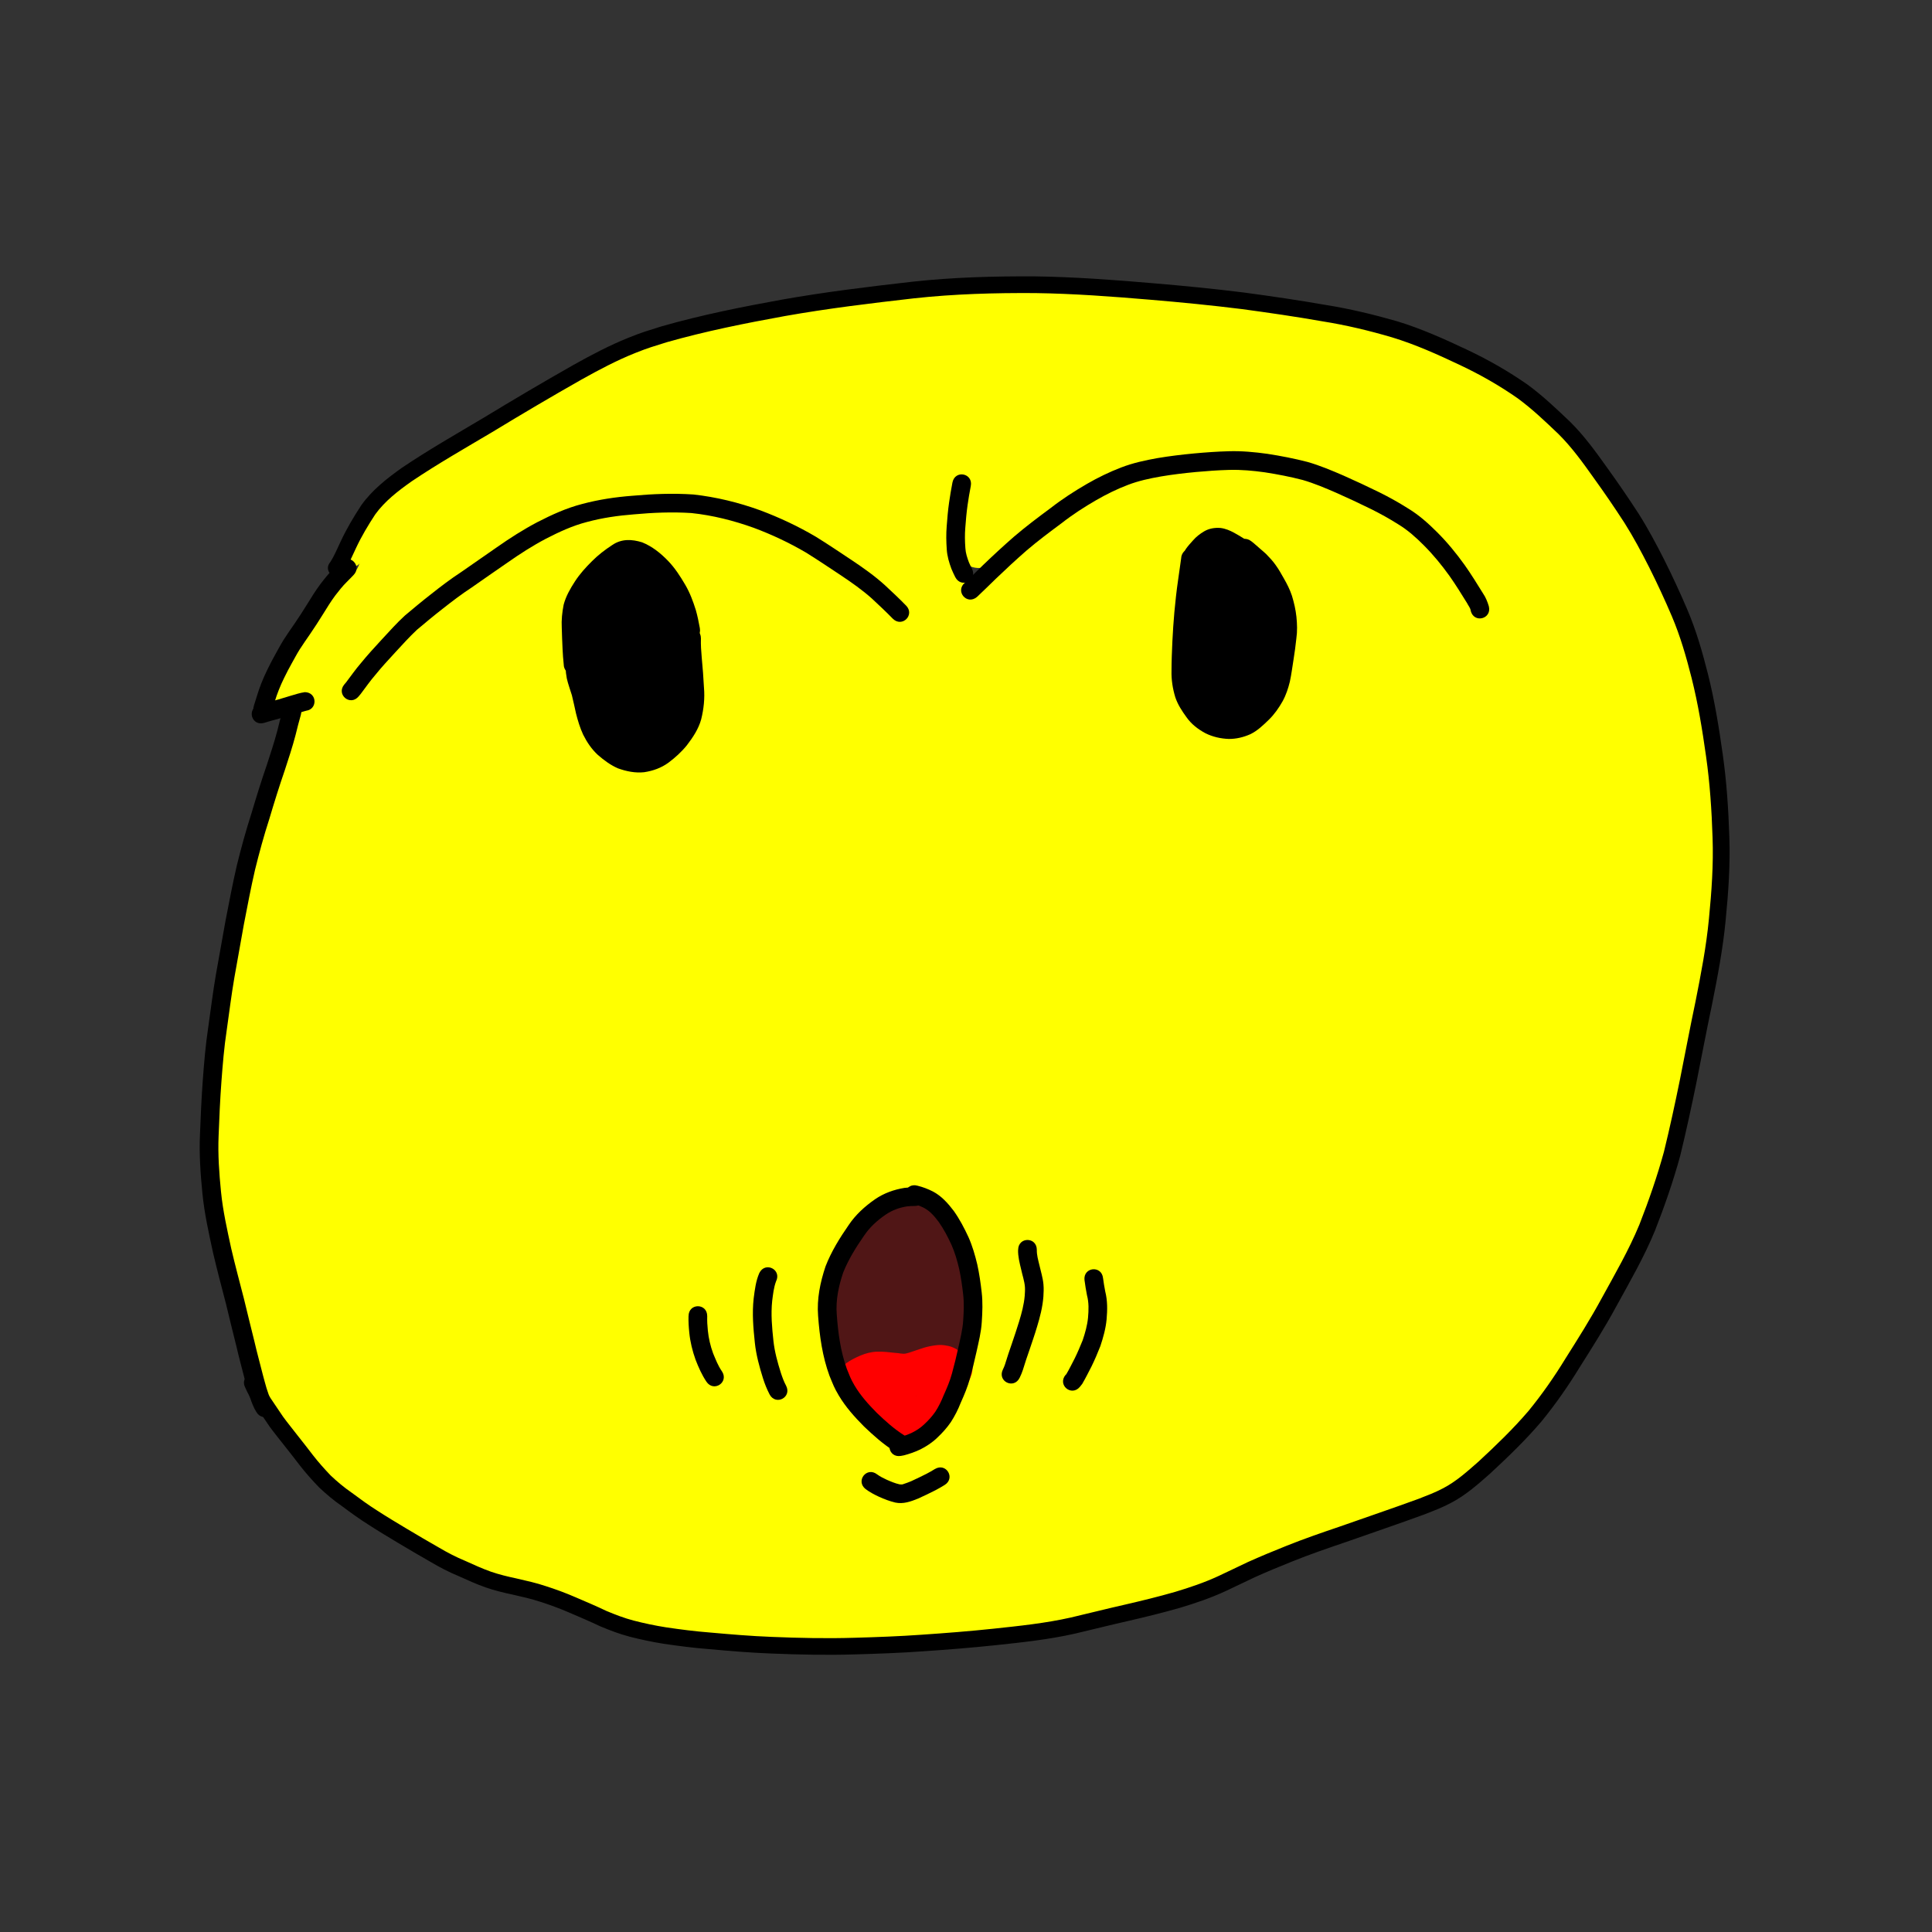 <?xml version="1.0" encoding="UTF-8" standalone="no"?>
<svg
   viewBox="0 0 36 36"
   version="1.1"
   id="svg8"
   sodipodi:docname="open_mouth_face.svg"
   inkscape:version="1.1.1 (3bf5ae0d25, 2021-09-20)"
   xmlns:inkscape="http://www.inkscape.org/namespaces/inkscape"
   xmlns:sodipodi="http://sodipodi.sourceforge.net/DTD/sodipodi-0.dtd"
   xmlns="http://www.w3.org/2000/svg"
   xmlns:svg="http://www.w3.org/2000/svg">
  <rect x="0" y="0" width="36" height="36" fill="#333333" stroke="none"/>
  <defs
     id="defs12" />
  <sodipodi:namedview
     id="namedview10"
     pagecolor="#ffffff"
     bordercolor="#666666"
     borderopacity="1.0"
     inkscape:pageshadow="2"
     inkscape:pageopacity="0.0"
     inkscape:pagecheckerboard="0"
     showgrid="false"
     inkscape:snap-bbox="true"
     inkscape:bbox-nodes="true"
     inkscape:snap-page="true"
     inkscape:snap-bbox-midpoints="true"
     inkscape:snap-object-midpoints="true"
     inkscape:snap-center="true"
     inkscape:snap-midpoints="true"
     inkscape:snap-nodes="false"
     inkscape:snap-others="false"
     inkscape:snap-bbox-edge-midpoints="false"
     inkscape:zoom="11.277778"
     inkscape:cx="20.970443"
     inkscape:cy="20.172413"
     inkscape:window-width="1920"
     inkscape:window-height="1001"
     inkscape:window-x="-9"
     inkscape:window-y="-9"
     inkscape:window-maximized="1"
     inkscape:current-layer="svg8" />
  <g
     id="g1724"
     transform="matrix(0.562,0,0,0.562,-33.364,2.781)">
    <path
       style="fill:#501616;fill-rule:evenodd;stroke:none;stroke-width:0.327;stroke-linecap:square;paint-order:stroke fill markers"
       d="m 339.431,131.378 c -1.643,0.057 -3.338,0.366 -4.688,1.366 -2.259,1.475 -3.674,3.862 -4.947,6.171 -1.323,2.595 -1.855,5.591 -1.442,8.479 0.349,3.601 1.287,7.344 3.762,10.101 1.462,1.629 3.044,3.191 4.878,4.4 1.042,0.6 2.186,-0.171 3.045,-0.752 1.526,-1.078 2.703,-2.603 3.382,-4.342 1.395,-2.987 2.068,-6.247 2.574,-9.486 0.378,-3.117 -0.069,-6.31 -1.051,-9.279 -0.816,-2.202 -1.914,-4.451 -3.811,-5.919 -0.515,-0.339 -1.079,-0.682 -1.702,-0.74 z"
       id="path11788"
       transform="scale(0.265)" />
    <path
       style="fill:#ffff00;fill-rule:evenodd;stroke:none;stroke-width:1;stroke-linecap:square;paint-order:stroke fill markers"
       id="path7881"
       d="m 70.952,13.064 c 7.94e-4,-0.013 0.002,-0.025 0.002,-0.038 -2.54e-4,0.001 -7.94e-4,0.004 -7.94e-4,0.003 4.2e-5,-0.003 0.003,-0.006 7.94e-4,-0.008 -0.002,-0.001 -0.003,0.004 -0.004,0.006 -0.004,0.009 -0.008,0.019 -0.012,0.028 -0.005,0.013 -0.011,0.025 -0.017,0.038 -0.037,0.084 -0.076,0.167 -0.115,0.25 -0.006,0.013 -0.012,0.025 -0.018,0.038 -0.184,0.397 0.377,0.658 0.561,0.261 v 0 c 0.005,-0.012 0.011,-0.024 0.017,-0.036 0.042,-0.089 0.083,-0.177 0.122,-0.267 0.038,-0.088 0.079,-0.178 0.081,-0.276 0,-0.438 -0.619,-0.438 -0.619,0 z" />
    <path
       style="fill:#ffff00;fill-rule:evenodd;stroke:none;stroke-width:1.847;stroke-linecap:square;paint-order:stroke fill markers"
       d="m 349.199,17.321 c -14.94,0.178 -29.905,2.481 -44.188,6.866 -8.788,3.298 -16.452,8.944 -24.567,13.564 -4.539,2.946 -11.217,5.867 -11.495,12.127 1.058,3.087 -2.633,4.664 -4.12,6.774 -2.518,3.136 -6.358,6.347 -6.246,10.693 0.391,2.146 3.895,1.156 4.56,1.517 -3.015,2.145 -3.105,6.509 -4.448,9.691 -4.882,15.876 -7.875,32.471 -7.803,49.109 1.15,9.671 3.496,19.22 6.285,28.542 3.941,7.117 9.918,13.144 17.071,17.062 5.591,3.745 11.832,6.253 18.33,7.905 6.149,2.148 12.194,5.23 18.889,5.417 15.743,1.809 31.77,0.984 47.359,-1.727 10.57,-1.87 20.486,-6.003 30.354,-10.06 6.078,-2.641 12.906,-3.804 18.444,-7.539 10.822,-8.62 18.11,-20.855 23.501,-33.409 3.958,-10.957 5.782,-22.563 7.917,-33.98 1.985,-14.392 0.506,-29.447 -4.855,-42.985 -5.68,-12.607 -13.841,-25.489 -27.139,-31.004 -12.999,-6.185 -27.685,-7.021 -41.809,-8.168 -5.34,-0.313 -10.691,-0.45 -16.04,-0.395 z m 28.853,21.723 c 8.455,-0.247 16.829,3.167 23.673,7.891 3.311,2.864 6.182,6.363 8.051,10.333 -3.095,-4.595 -6.285,-9.47 -11.434,-12.015 -6.458,-3.761 -13.772,-6.472 -21.36,-5.83 -9.194,-0.244 -17.881,3.894 -24.509,10.069 -2.173,1.795 -4.067,3.964 -6.455,5.478 -0.175,-1.355 -1.638,-2.12 -1.546,-3.551 1.533,2.037 4.875,0.479 6.485,-1.026 6.513,-6.044 14.551,-11.169 23.73,-11.253 1.149,-0.072 2.228,-0.092 3.366,-0.097 z m -33.29,3.468 c 0.034,2.809 -0.222,5.611 -0.332,8.416 -0.065,-2.837 -0.276,-5.79 0.317,-8.692 z m -36.382,1.72 c 10.608,-0.058 20.359,6.023 28.107,12.892 1.427,1.764 -2.245,-1.482 -2.789,-2.012 -7.894,-6.288 -17.865,-11.344 -28.212,-10.518 -1.241,-0.073 -1.82,1.509 -2.858,0.449 -7.774,0.301 -14.369,5.395 -20.523,9.676 -5.132,3.68 -9.617,8.215 -13.625,13.021 0.63,-1.613 2.81,-3.79 4.291,-5.309 6.815,-6.527 14.48,-12.915 23.399,-16.487 3.948,-1.279 8.203,-1.625 12.21,-1.713 z m 68.605,4.184 c 5.179,1.547 9.416,6.573 8.806,12.22 -0.262,4.396 -1.18,10.573 -6.146,11.922 -4.449,1.215 -8.094,-3.691 -7.338,-7.759 0.336,-4.762 -0.118,-9.759 1.715,-14.218 0.806,-0.868 1.763,-1.935 2.962,-2.165 z m -73.533,0.792 c 2.181,1.948 4.859,3.553 6.142,6.383 1.942,4.626 2.054,9.994 1.8,14.831 -0.929,4.19 -6.237,8.792 -10.293,5.415 -4.165,-2.518 -3.907,-7.992 -5.008,-12.118 -1.056,-4.118 -0.098,-8.731 3.335,-11.457 1.124,-1.315 2.89,-1.845 4.025,-3.055 z m 35.628,81.79 c 4.292,1.188 6.242,6.21 7,10.215 0.892,6.669 -0.677,14.034 -4.807,19.293 -1.397,1.401 -4.152,3.317 -5.593,0.936 -3.525,-3.317 -7.022,-7.112 -7.344,-12.232 -1.586,-7.352 2.503,-16.768 10.412,-18.214 l 0.161,-0.003 z m 14.006,7.19 c 2.15,4.963 0.121,10.502 -1.967,15.098 1.177,-4.57 3.709,-9.182 2.017,-13.989 0.021,-0.102 -0.187,-1.205 -0.05,-1.109 z m -32.675,3.53 c -0.637,4.513 0.041,9.592 1.342,13.519 -2.169,-3.882 -2.512,-9.381 -1.342,-13.519 z m 41.144,0.039 c 1.342,4.194 -0.309,9.296 -2.653,12.516 1.564,-3.15 2.99,-6.456 2.563,-10.082 0.016,-0.802 -0.002,-1.663 0.09,-2.434 z m -49.657,4.821 c 0.113,2.314 1.61,5.591 1.817,7.045 -1.525,-1.896 -1.978,-4.874 -1.817,-7.045 z"
       id="path6967"
       transform="scale(0.265)" />
    <path
       style="fill:#ffff00;fill-rule:evenodd;stroke:none;stroke-width:1;stroke-linecap:square;paint-order:stroke fill markers"
       id="path7546"
       d="m 69.059,17.698 c -0.056,-0.001 -0.112,0.005 -0.168,0.012 -0.084,0.01 -0.168,0.021 -0.252,0.033 -0.065,0.009 -0.129,0.019 -0.194,0.028 -0.048,0.006 -0.096,0.016 -0.143,0.026 -0.428,0.09 -0.3,0.696 0.128,0.606 v 0 c 0.033,-0.007 0.067,-0.013 0.101,-0.018 0.065,-0.009 0.13,-0.019 0.195,-0.028 0.08,-0.011 0.159,-0.022 0.239,-0.031 0.031,-0.004 0.063,-0.009 0.094,-0.008 0.438,0 0.438,-0.619 0,-0.619 z" />
    <path
       style="fill:#ffff00;fill-rule:evenodd;stroke:none;stroke-width:1;stroke-linecap:square;paint-order:stroke fill markers"
       id="path7548"
       d="m 68.46,17.273 c 5.29e-4,-0.001 0.003,-0.004 0.002,-0.003 -0.021,0.03 -0.043,0.06 -0.065,0.09 -0.043,0.059 -0.086,0.117 -0.129,0.176 -0.037,0.052 -0.073,0.105 -0.11,0.157 -0.028,0.04 -0.055,0.08 -0.083,0.12 -0.019,0.029 -0.039,0.057 -0.059,0.086 -0.002,0.003 -0.004,0.006 -0.006,0.009 -0.249,0.36 0.259,0.712 0.509,0.353 v 0 c 0.003,-0.005 0.006,-0.009 0.009,-0.014 0.019,-0.028 0.038,-0.055 0.057,-0.083 0.026,-0.038 0.052,-0.076 0.078,-0.114 0.035,-0.05 0.071,-0.101 0.106,-0.151 0.042,-0.058 0.085,-0.115 0.127,-0.174 0.03,-0.041 0.06,-0.081 0.088,-0.124 0.232,-0.371 -0.293,-0.699 -0.525,-0.328 z" />
    <path
       style="fill:#000000;fill-rule:evenodd;stroke-width:0.473;stroke-linecap:square;paint-order:stroke fill markers"
       id="path970-5"
       d="m 70.737,14.048 c 0.184,-0.248 0.297,-0.541 0.43,-0.818 0.182,-0.391 0.404,-0.762 0.64,-1.122 0.323,-0.446 0.76,-0.78 1.205,-1.095 0.867,-0.584 1.777,-1.102 2.676,-1.636 0.979,-0.595 1.966,-1.178 2.963,-1.743 0.578,-0.323 1.165,-0.634 1.781,-0.88 0.436,-0.174 0.585,-0.212 1.038,-0.355 1.29,-0.367 2.606,-0.63 3.924,-0.869 1.417,-0.251 2.846,-0.424 4.276,-0.587 1.335,-0.146 2.679,-0.183 4.021,-0.174 1.28,0.018 2.558,0.114 3.833,0.222 1.009,0.085 2.016,0.184 3.021,0.309 0.894,0.121 1.787,0.25 2.676,0.407 0.78,0.124 1.547,0.308 2.304,0.531 0.775,0.236 1.513,0.569 2.244,0.915 0.668,0.315 1.31,0.68 1.915,1.103 0.486,0.356 0.922,0.773 1.357,1.188 0.442,0.439 0.807,0.947 1.167,1.454 0.354,0.49 0.695,0.989 1.023,1.496 0.299,0.473 0.561,0.967 0.814,1.465 0.269,0.536 0.521,1.081 0.756,1.632 0.279,0.658 0.476,1.345 0.651,2.036 0.216,0.858 0.358,1.732 0.481,2.608 0.127,0.891 0.186,1.789 0.215,2.688 0.032,0.898 -0.032,1.795 -0.12,2.688 -0.088,0.924 -0.264,1.836 -0.445,2.745 -0.182,0.862 -0.344,1.728 -0.517,2.592 -0.163,0.8 -0.336,1.599 -0.53,2.392 -0.225,0.82 -0.504,1.623 -0.814,2.414 -0.35,0.847 -0.811,1.641 -1.25,2.442 -0.369,0.682 -0.783,1.337 -1.197,1.992 -0.371,0.608 -0.777,1.19 -1.227,1.741 -0.511,0.599 -1.08,1.145 -1.657,1.68 -0.369,0.324 -0.736,0.657 -1.174,0.886 -0.305,0.159 -0.497,0.225 -0.82,0.353 -0.872,0.319 -1.753,0.616 -2.629,0.925 -0.589,0.2 -1.176,0.402 -1.753,0.634 -0.427,0.17 -0.851,0.346 -1.27,0.534 -0.327,0.153 -0.65,0.313 -0.978,0.465 -0.466,0.216 -0.952,0.38 -1.443,0.527 -0.552,0.159 -1.111,0.295 -1.67,0.424 -0.593,0.134 -1.183,0.284 -1.776,0.423 -0.846,0.191 -1.709,0.28 -2.569,0.372 -0.792,0.084 -1.586,0.146 -2.381,0.2 -0.741,0.053 -1.483,0.08 -2.226,0.101 -0.915,0.028 -1.832,0.009 -2.747,-0.029 -0.685,-0.026 -1.367,-0.084 -2.05,-0.145 -0.487,-0.038 -0.972,-0.1 -1.456,-0.172 -0.363,-0.057 -0.722,-0.133 -1.078,-0.225 -0.308,-0.081 -0.604,-0.195 -0.897,-0.318 -0.337,-0.161 -0.682,-0.307 -1.025,-0.454 -0.323,-0.141 -0.654,-0.263 -0.99,-0.37 -0.316,-0.107 -0.643,-0.178 -0.967,-0.253 -0.286,-0.061 -0.57,-0.129 -0.847,-0.224 -0.291,-0.103 -0.572,-0.232 -0.853,-0.359 -0.302,-0.124 -0.589,-0.274 -0.87,-0.44 -0.362,-0.205 -0.72,-0.417 -1.077,-0.63 -0.325,-0.194 -0.649,-0.389 -0.966,-0.594 -0.292,-0.184 -0.571,-0.388 -0.848,-0.594 -0.251,-0.173 -0.483,-0.367 -0.704,-0.576 -0.204,-0.215 -0.403,-0.436 -0.584,-0.67 -0.169,-0.223 -0.343,-0.442 -0.516,-0.662 C 69.068,42.43 68.903,42.231 68.75,42.021 68.604,41.809 68.461,41.593 68.317,41.379 68.187,41.2 68.078,41.01 67.992,40.807 67.837,40.448 67.329,40.666 67.483,41.026 v 0 c 0.102,0.234 0.224,0.455 0.374,0.662 0.148,0.22 0.295,0.441 0.446,0.66 0.157,0.214 0.325,0.42 0.489,0.629 0.172,0.219 0.346,0.437 0.514,0.659 0.199,0.257 0.416,0.499 0.642,0.733 0.237,0.224 0.486,0.433 0.754,0.618 0.287,0.214 0.576,0.424 0.879,0.615 0.323,0.209 0.653,0.407 0.983,0.605 0.358,0.213 0.717,0.426 1.079,0.631 0.298,0.176 0.603,0.336 0.924,0.468 0.297,0.134 0.593,0.269 0.9,0.377 0.295,0.101 0.597,0.176 0.902,0.24 0.31,0.072 0.622,0.139 0.924,0.241 0.319,0.102 0.634,0.218 0.942,0.352 0.345,0.147 0.69,0.294 1.028,0.455 0.317,0.133 0.639,0.256 0.973,0.344 0.374,0.096 0.752,0.177 1.134,0.237 0.494,0.073 0.989,0.137 1.488,0.176 0.691,0.062 1.383,0.121 2.076,0.147 0.928,0.038 1.857,0.058 2.785,0.029 0.75,-0.021 1.499,-0.048 2.247,-0.102 0.802,-0.054 1.604,-0.117 2.403,-0.202 0.883,-0.094 1.769,-0.188 2.637,-0.384 0.592,-0.139 1.181,-0.288 1.774,-0.422 0.571,-0.132 1.141,-0.271 1.705,-0.433 0.516,-0.155 1.027,-0.328 1.517,-0.555 0.325,-0.151 0.647,-0.31 0.972,-0.462 0.412,-0.186 0.83,-0.358 1.25,-0.526 0.569,-0.23 1.149,-0.428 1.73,-0.626 0.883,-0.312 1.771,-0.61 2.65,-0.933 0.353,-0.141 0.563,-0.213 0.896,-0.391 0.472,-0.251 0.872,-0.605 1.269,-0.956 0.596,-0.552 1.183,-1.116 1.71,-1.736 0.463,-0.569 0.883,-1.169 1.265,-1.795 0.42,-0.664 0.841,-1.329 1.215,-2.021 0.451,-0.822 0.923,-1.637 1.28,-2.507 0.319,-0.814 0.607,-1.641 0.837,-2.485 0.195,-0.801 0.37,-1.607 0.535,-2.415 0.173,-0.864 0.336,-1.73 0.518,-2.593 0.185,-0.927 0.364,-1.857 0.453,-2.799 0.09,-0.917 0.155,-1.838 0.122,-2.76 -0.03,-0.918 -0.09,-1.836 -0.22,-2.747 -0.126,-0.895 -0.271,-1.788 -0.492,-2.666 -0.182,-0.719 -0.387,-1.434 -0.678,-2.118 -0.241,-0.563 -0.497,-1.119 -0.772,-1.666 -0.262,-0.515 -0.533,-1.027 -0.843,-1.516 -0.333,-0.514 -0.678,-1.019 -1.037,-1.516 -0.381,-0.535 -0.767,-1.071 -1.236,-1.534 -0.456,-0.434 -0.913,-0.87 -1.422,-1.241 -0.631,-0.439 -1.299,-0.821 -1.995,-1.149 -0.756,-0.357 -1.521,-0.702 -2.323,-0.945 C 104.906,5.479 104.119,5.289 103.318,5.162 102.421,5.004 101.518,4.873 100.615,4.751 99.603,4.625 98.589,4.525 97.572,4.44 96.283,4.33 94.991,4.234 93.696,4.215 92.332,4.207 90.965,4.244 89.609,4.393 88.167,4.557 86.726,4.732 85.297,4.985 83.955,5.228 82.616,5.496 81.304,5.871 80.823,6.023 80.676,6.06 80.213,6.246 79.579,6.5 78.974,6.819 78.379,7.152 77.378,7.719 76.388,8.304 75.405,8.901 c -0.911,0.542 -1.834,1.067 -2.713,1.661 -0.501,0.356 -0.989,0.737 -1.348,1.243 -0.249,0.381 -0.483,0.773 -0.676,1.186 -0.112,0.234 -0.21,0.479 -0.351,0.697 -0.255,0.297 0.165,0.657 0.42,0.36 z" />
    <path
       style="fill:#000000;fill-rule:evenodd;stroke:none;stroke-width:1;stroke-linecap:square;paint-order:stroke fill markers"
       id="path2285"
       d="m 78.674,17.069 c -0.015,-0.175 -0.028,-0.351 -0.038,-0.526 -0.012,-0.232 -0.02,-0.463 -0.026,-0.695 -0.011,-0.209 0.008,-0.419 0.051,-0.623 0.063,-0.203 0.173,-0.384 0.288,-0.56 0.135,-0.207 0.302,-0.39 0.478,-0.563 0.173,-0.175 0.368,-0.325 0.574,-0.459 0.148,-0.107 0.299,-0.085 0.461,-0.023 0.235,0.107 0.435,0.272 0.611,0.459 0.191,0.2 0.338,0.433 0.477,0.671 0.131,0.224 0.22,0.468 0.296,0.715 0.048,0.172 0.083,0.347 0.115,0.523 0.079,0.43 0.688,0.318 0.609,-0.112 v 0 c -0.037,-0.199 -0.076,-0.399 -0.132,-0.594 -0.091,-0.292 -0.198,-0.58 -0.354,-0.845 -0.164,-0.279 -0.339,-0.552 -0.564,-0.786 -0.248,-0.257 -0.528,-0.483 -0.863,-0.618 -0.343,-0.106 -0.684,-0.122 -0.993,0.091 -0.241,0.157 -0.469,0.332 -0.672,0.537 -0.207,0.205 -0.402,0.421 -0.561,0.665 -0.157,0.242 -0.302,0.493 -0.376,0.774 -0.05,0.252 -0.077,0.508 -0.063,0.765 0.007,0.237 0.015,0.474 0.027,0.711 0.009,0.165 0.018,0.329 0.037,0.493 0,0.438 0.619,0.438 0.619,0 z" />
    <path
       style="fill:#000000;fill-rule:evenodd;stroke:none;stroke-width:1;stroke-linecap:square;paint-order:stroke fill markers"
       id="path2287"
       d="m 81.987,16.215 c -0.007,0.232 0.009,0.462 0.029,0.693 0.032,0.324 0.054,0.649 0.072,0.974 0.025,0.292 5.29e-4,0.585 -0.074,0.868 -0.071,0.236 -0.216,0.443 -0.366,0.636 -0.142,0.172 -0.307,0.322 -0.486,0.454 -0.159,0.114 -0.333,0.177 -0.526,0.202 -0.193,0.013 -0.387,-0.026 -0.566,-0.097 -0.174,-0.085 -0.33,-0.203 -0.475,-0.331 -0.143,-0.137 -0.253,-0.301 -0.338,-0.479 -0.085,-0.186 -0.142,-0.383 -0.192,-0.581 -0.045,-0.201 -0.087,-0.402 -0.137,-0.602 -0.047,-0.182 -0.125,-0.354 -0.164,-0.538 -0.015,-0.09 -0.008,-0.044 -0.02,-0.137 -0.058,-0.434 -0.672,-0.351 -0.613,0.083 v 0 c 0.017,0.124 0.007,0.061 0.029,0.188 0.043,0.19 0.112,0.37 0.168,0.556 0.05,0.2 0.092,0.402 0.137,0.603 0.061,0.24 0.132,0.478 0.237,0.703 0.125,0.25 0.28,0.481 0.487,0.672 0.202,0.175 0.418,0.337 0.665,0.444 0.279,0.101 0.573,0.161 0.871,0.129 0.294,-0.045 0.565,-0.141 0.807,-0.318 0.223,-0.167 0.43,-0.355 0.606,-0.572 0.2,-0.261 0.387,-0.54 0.476,-0.86 0.086,-0.346 0.124,-0.7 0.093,-1.056 -0.018,-0.332 -0.041,-0.663 -0.074,-0.994 -0.019,-0.212 -0.034,-0.425 -0.027,-0.638 0,-0.438 -0.619,-0.438 -0.619,0 z" />
    <path
       style="fill:#000000;fill-rule:evenodd;stroke:none;stroke-width:1;stroke-linecap:square;paint-order:stroke fill markers"
       id="path2289"
       d="m 98.534,13.526 c -0.037,0.253 -0.07,0.506 -0.107,0.758 -0.052,0.353 -0.09,0.707 -0.123,1.061 -0.029,0.322 -0.05,0.645 -0.066,0.968 -0.014,0.325 -0.029,0.651 -0.029,0.976 -0.008,0.299 0.038,0.591 0.124,0.876 0.081,0.245 0.223,0.461 0.374,0.668 0.162,0.231 0.38,0.396 0.625,0.529 0.245,0.122 0.506,0.18 0.777,0.19 0.246,8.2e-4 0.482,-0.055 0.706,-0.154 0.241,-0.114 0.434,-0.302 0.623,-0.485 0.183,-0.179 0.329,-0.388 0.454,-0.61 0.113,-0.205 0.186,-0.426 0.241,-0.652 0.052,-0.242 0.082,-0.488 0.122,-0.733 0.038,-0.231 0.068,-0.463 0.093,-0.695 0.035,-0.242 0.027,-0.484 0.002,-0.726 -0.025,-0.234 -0.079,-0.464 -0.147,-0.689 -0.067,-0.204 -0.164,-0.396 -0.271,-0.581 -0.085,-0.151 -0.169,-0.302 -0.271,-0.442 -0.091,-0.13 -0.199,-0.245 -0.309,-0.358 -0.115,-0.109 -0.24,-0.207 -0.357,-0.314 -0.091,-0.079 -0.044,-0.04 -0.142,-0.117 -0.345,-0.269 -0.726,0.218 -0.381,0.488 v 0 c 0.071,0.054 0.035,0.026 0.106,0.087 0.108,0.099 0.222,0.191 0.331,0.289 0.091,0.093 0.18,0.187 0.254,0.294 0.091,0.12 0.156,0.257 0.233,0.385 0.084,0.142 0.159,0.291 0.213,0.447 0.057,0.189 0.102,0.381 0.124,0.577 0.022,0.198 0.028,0.395 -0.002,0.593 -0.024,0.222 -0.052,0.443 -0.089,0.663 -0.037,0.229 -0.066,0.459 -0.112,0.686 -0.041,0.172 -0.095,0.34 -0.18,0.495 -0.095,0.171 -0.206,0.332 -0.346,0.469 -0.137,0.134 -0.274,0.276 -0.446,0.365 -0.136,0.064 -0.28,0.095 -0.431,0.099 -0.176,-0.004 -0.345,-0.04 -0.505,-0.117 -0.165,-0.086 -0.309,-0.193 -0.417,-0.348 -0.111,-0.152 -0.219,-0.306 -0.282,-0.485 -0.071,-0.226 -0.104,-0.458 -0.097,-0.696 -7.94e-4,-0.315 0.015,-0.63 0.028,-0.944 0.016,-0.314 0.036,-0.629 0.064,-0.942 0.031,-0.343 0.069,-0.686 0.118,-1.027 0.037,-0.246 0.069,-0.492 0.104,-0.738 0.078,-0.431 -0.531,-0.541 -0.609,-0.111 z" />
    <path
       style="fill:#000000;fill-rule:evenodd;stroke:none;stroke-width:1;stroke-linecap:square;paint-order:stroke fill markers"
       id="path2291"
       d="m 99.197,13.602 c 0.056,-0.078 0.121,-0.148 0.185,-0.219 0.063,-0.074 0.138,-0.133 0.221,-0.181 0.055,-0.03 0.111,-0.042 0.172,-0.03 0.078,0.014 0.145,0.05 0.213,0.087 0.095,0.051 0.187,0.107 0.279,0.164 0.373,0.229 0.697,-0.298 0.324,-0.527 v 0 c -0.102,-0.062 -0.203,-0.125 -0.308,-0.181 -0.14,-0.076 -0.286,-0.138 -0.446,-0.158 -0.195,-0.015 -0.381,0.014 -0.552,0.115 -0.135,0.082 -0.26,0.177 -0.363,0.297 -0.085,0.094 -0.17,0.187 -0.242,0.291 -0.243,0.364 0.272,0.708 0.515,0.343 z" />
    <path
       style="fill:#000000;fill-rule:evenodd;stroke:none;stroke-width:1;stroke-linecap:square;paint-order:stroke fill markers"
       id="path2293"
       d="M 89.405,15.127 C 89.178,14.893 88.939,14.671 88.701,14.449 88.357,14.138 87.977,13.871 87.592,13.614 87.201,13.355 86.813,13.092 86.414,12.846 85.827,12.499 85.211,12.212 84.574,11.972 83.856,11.712 83.117,11.531 82.359,11.447 c -0.675,-0.046 -1.353,-0.019 -2.025,0.042 -0.563,0.043 -1.119,0.126 -1.664,0.272 -0.522,0.134 -1.01,0.358 -1.487,0.603 -0.468,0.246 -0.913,0.531 -1.345,0.834 -0.396,0.272 -0.789,0.548 -1.183,0.822 -0.347,0.227 -0.677,0.478 -1.001,0.735 -0.293,0.228 -0.577,0.465 -0.861,0.704 -0.276,0.252 -0.524,0.533 -0.778,0.806 -0.232,0.253 -0.465,0.505 -0.681,0.771 -0.177,0.205 -0.332,0.428 -0.496,0.644 -0.018,0.021 -0.036,0.042 -0.054,0.063 -0.282,0.335 0.191,0.734 0.473,0.399 v 0 c 0.025,-0.029 0.049,-0.059 0.073,-0.088 0.16,-0.211 0.311,-0.429 0.484,-0.629 0.206,-0.256 0.431,-0.496 0.653,-0.739 0.237,-0.255 0.469,-0.516 0.724,-0.754 0.279,-0.235 0.559,-0.468 0.847,-0.692 0.315,-0.249 0.635,-0.492 0.971,-0.712 0.394,-0.275 0.788,-0.551 1.184,-0.823 0.409,-0.287 0.83,-0.558 1.273,-0.791 0.438,-0.226 0.884,-0.433 1.363,-0.556 0.511,-0.138 1.032,-0.212 1.56,-0.253 0.632,-0.058 1.268,-0.084 1.902,-0.043 0.707,0.075 1.395,0.249 2.065,0.489 0.6,0.224 1.18,0.496 1.733,0.821 0.392,0.242 0.773,0.502 1.158,0.755 0.357,0.239 0.711,0.486 1.031,0.773 0.233,0.218 0.467,0.435 0.689,0.664 0.31,0.309 0.747,-0.128 0.438,-0.438 z" />
    <path
       style="fill:#000000;fill-rule:evenodd;stroke:none;stroke-width:1;stroke-linecap:square;paint-order:stroke fill markers"
       id="path2299"
       d="m 91.756,14.847 c 0.214,-0.199 0.421,-0.407 0.632,-0.61 0.329,-0.316 0.663,-0.625 1.006,-0.925 0.377,-0.323 0.775,-0.62 1.174,-0.916 0.362,-0.284 0.748,-0.533 1.146,-0.763 0.337,-0.194 0.686,-0.366 1.049,-0.504 0.354,-0.136 0.724,-0.215 1.097,-0.28 0.383,-0.065 0.769,-0.11 1.156,-0.147 0.368,-0.033 0.737,-0.061 1.106,-0.07 0.395,-0.011 0.79,0.025 1.182,0.08 0.422,0.066 0.842,0.146 1.255,0.254 0.379,0.11 0.744,0.265 1.106,0.422 0.388,0.171 0.772,0.352 1.153,0.539 0.315,0.156 0.621,0.326 0.917,0.514 0.312,0.19 0.585,0.435 0.841,0.693 0.312,0.312 0.591,0.653 0.848,1.011 0.207,0.294 0.396,0.599 0.585,0.905 0.04,0.085 0.113,0.16 0.121,0.257 0.111,0.423 0.71,0.266 0.599,-0.157 v 0 c -0.047,-0.152 -0.101,-0.292 -0.193,-0.425 -0.196,-0.318 -0.393,-0.635 -0.608,-0.94 -0.276,-0.385 -0.576,-0.752 -0.912,-1.087 -0.29,-0.29 -0.597,-0.565 -0.948,-0.779 -0.315,-0.2 -0.641,-0.382 -0.976,-0.548 -0.39,-0.191 -0.783,-0.376 -1.18,-0.551 -0.391,-0.169 -0.786,-0.336 -1.197,-0.453 -0.436,-0.113 -0.88,-0.199 -1.326,-0.268 -0.425,-0.059 -0.854,-0.099 -1.283,-0.086 -0.383,0.01 -0.766,0.038 -1.148,0.073 -0.403,0.038 -0.805,0.086 -1.205,0.153 -0.411,0.073 -0.819,0.161 -1.21,0.311 -0.394,0.151 -0.773,0.335 -1.138,0.546 -0.418,0.242 -0.823,0.504 -1.204,0.801 -0.412,0.305 -0.823,0.613 -1.213,0.947 -0.352,0.307 -0.694,0.623 -1.031,0.947 -0.199,0.193 -0.395,0.388 -0.597,0.579 -0.336,0.28 0.06,0.756 0.396,0.476 z" />
    <path
       style="fill:#000000;fill-rule:evenodd;stroke:none;stroke-width:1;stroke-linecap:square;paint-order:stroke fill markers"
       id="path2301"
       d="m 90.946,11.047 c -0.043,0.221 -0.08,0.443 -0.112,0.666 -0.037,0.261 -0.06,0.524 -0.079,0.787 -0.021,0.256 -0.016,0.512 0.002,0.768 0.014,0.225 0.078,0.438 0.156,0.647 0.038,0.093 0.081,0.183 0.126,0.272 0.2,0.389 0.751,0.107 0.551,-0.283 v 0 c -0.035,-0.068 -0.067,-0.137 -0.098,-0.207 -0.058,-0.154 -0.109,-0.308 -0.118,-0.474 -0.017,-0.226 -0.021,-0.453 -0.002,-0.678 0.018,-0.249 0.04,-0.498 0.075,-0.745 0.03,-0.211 0.065,-0.422 0.106,-0.631 0.086,-0.429 -0.521,-0.551 -0.607,-0.121 z" />
    <path
       id="path12008"
       style="fill:#ff0000;fill-rule:evenodd;stroke:none;stroke-width:3.78;stroke-linecap:square;paint-order:stroke fill markers"
       d="m 341.619,149.604 c -0.122,0.001 -0.245,0.007 -0.367,0.021 -0.553,0.06 -1.101,0.164 -1.635,0.324 -0.628,0.19 -1.237,0.433 -1.865,0.623 -0.054,0.014 -0.376,0.106 -0.463,0.117 -0.402,0.052 -0.807,-0.078 -1.207,-0.09 -0.793,-0.084 -1.59,-0.189 -2.389,-0.158 -0.16,0.016 -0.32,0.024 -0.479,0.047 -0.703,0.101 -1.38,0.348 -2.018,0.654 -0.581,0.293 -1.186,0.582 -1.643,1.059 -0.385,0.433 -0.419,0.904 -0.256,1.281 0.014,0.162 0.061,0.335 0.15,0.514 0.172,0.304 0.408,0.566 0.629,0.836 0.346,0.398 0.707,0.784 1.094,1.143 0.494,0.399 0.94,0.85 1.385,1.303 0.406,0.427 0.796,0.867 1.182,1.312 0.335,0.406 0.704,0.781 1.09,1.139 0.322,0.286 0.665,0.548 0.996,0.824 0.25,0.209 0.5,0.42 0.758,0.619 0.049,0.035 0.097,0.07 0.146,0.105 0.301,0.214 0.602,0.285 0.873,0.256 0.335,0.453 0.976,0.677 1.641,0.238 0.105,-0.071 0.213,-0.134 0.322,-0.197 0.288,-0.142 0.592,-0.247 0.879,-0.391 0.461,-0.221 0.925,-0.446 1.32,-0.775 0.401,-0.344 0.785,-0.711 1.076,-1.156 0.217,-0.341 0.418,-0.692 0.607,-1.049 0.197,-0.379 0.387,-0.763 0.566,-1.15 0.168,-0.386 0.347,-0.767 0.521,-1.15 0.172,-0.406 0.324,-0.821 0.494,-1.229 0.193,-0.473 0.407,-0.937 0.568,-1.422 0.149,-0.585 0.19,-1.128 -0.189,-1.652 -0.204,-0.255 -0.435,-0.479 -0.688,-0.688 -0.255,-0.22 -0.513,-0.434 -0.787,-0.629 -0.377,-0.252 -0.781,-0.453 -1.227,-0.551 -0.359,-0.081 -0.722,-0.132 -1.088,-0.129 z m 1.889,3.352 c 0.021,0.022 0.038,0.045 0.053,0.068 0.005,0.009 -0.016,-0.013 -0.023,-0.019 -0.013,-0.008 -0.025,-0.018 -0.035,-0.029 0.002,-0.006 0.004,-0.013 0.006,-0.019 z m -4.877,3.029 c 0.023,0.016 0.045,0.033 0.068,0.049 0.019,0.012 0.04,0.025 0.059,0.039 -0.019,-0.013 -0.04,-0.026 -0.059,-0.039 -0.028,-0.017 -0.054,-0.032 -0.082,-0.045 0.005,-0.001 0.009,-0.003 0.014,-0.004 z"
       transform="scale(0.265)" />
    <path
       style="fill:#000000;fill-rule:evenodd;stroke:none;stroke-width:1;stroke-linecap:square;paint-order:stroke fill markers"
       id="path2307"
       d="M 89.351,42.645 C 89.017,42.434 88.724,42.171 88.44,41.898 88.163,41.618 87.896,41.323 87.696,40.982 87.564,40.757 87.541,40.674 87.442,40.432 c -0.207,-0.579 -0.288,-1.186 -0.332,-1.796 -0.038,-0.482 0.062,-0.947 0.216,-1.4 0.174,-0.432 0.421,-0.829 0.686,-1.21 0.189,-0.283 0.438,-0.51 0.717,-0.701 0.219,-0.149 0.461,-0.238 0.721,-0.276 0.166,-0.013 0.082,-0.009 0.252,-0.012 0.438,-0.01 0.423,-0.629 -0.015,-0.619 v 0 c -0.221,0.006 -0.11,-2.64e-4 -0.333,0.019 -0.351,0.058 -0.682,0.175 -0.978,0.379 -0.338,0.236 -0.643,0.511 -0.873,0.856 -0.298,0.429 -0.575,0.877 -0.765,1.366 -0.178,0.532 -0.291,1.078 -0.247,1.643 0.05,0.675 0.143,1.348 0.378,1.987 0.123,0.295 0.146,0.38 0.309,0.654 0.226,0.38 0.523,0.711 0.833,1.023 0.316,0.302 0.643,0.594 1.015,0.827 0.373,0.229 0.697,-0.298 0.324,-0.527 z" />
    <path
       style="fill:#000000;fill-rule:evenodd;stroke:none;stroke-width:1;stroke-linecap:square;paint-order:stroke fill markers"
       id="path2309"
       d="m 89.618,34.961 c 0.138,0.035 0.271,0.079 0.397,0.146 0.202,0.111 0.346,0.286 0.482,0.468 0.165,0.236 0.299,0.492 0.418,0.753 0.113,0.254 0.189,0.523 0.253,0.793 0.061,0.28 0.101,0.564 0.133,0.849 0.034,0.29 0.02,0.58 5.29e-4,0.87 -0.02,0.305 -0.097,0.602 -0.162,0.9 -0.064,0.284 -0.131,0.568 -0.209,0.848 -0.067,0.251 -0.17,0.489 -0.276,0.725 -0.077,0.194 -0.167,0.379 -0.281,0.553 -0.104,0.147 -0.223,0.28 -0.355,0.402 -0.121,0.118 -0.26,0.21 -0.411,0.285 -0.138,0.064 -0.281,0.117 -0.429,0.153 -0.016,0.002 -0.032,0.005 -0.047,0.007 -0.431,0.076 -0.324,0.685 0.107,0.61 v 0 c 0.031,-0.006 0.061,-0.011 0.092,-0.017 0.191,-0.049 0.378,-0.114 0.556,-0.2 0.203,-0.103 0.392,-0.227 0.556,-0.386 0.167,-0.157 0.32,-0.327 0.45,-0.516 0.13,-0.202 0.239,-0.414 0.326,-0.638 0.118,-0.264 0.232,-0.531 0.307,-0.811 0.082,-0.292 0.151,-0.586 0.218,-0.882 0.072,-0.328 0.155,-0.655 0.175,-0.992 0.022,-0.327 0.035,-0.655 -0.003,-0.981 -0.035,-0.309 -0.079,-0.618 -0.146,-0.923 -0.074,-0.309 -0.162,-0.616 -0.292,-0.907 -0.139,-0.301 -0.294,-0.596 -0.486,-0.867 -0.193,-0.254 -0.404,-0.493 -0.69,-0.645 -0.164,-0.084 -0.334,-0.149 -0.513,-0.193 -0.421,-0.12 -0.591,0.475 -0.17,0.595 z" />
    <path
       style="fill:#000000;fill-rule:evenodd;stroke:none;stroke-width:1;stroke-linecap:square;paint-order:stroke fill markers"
       id="path2311"
       d="m 84.543,37.259 c -0.117,0.265 -0.151,0.559 -0.188,0.843 -0.055,0.491 -0.013,0.984 0.039,1.472 0.043,0.403 0.15,0.793 0.271,1.179 0.057,0.182 0.129,0.359 0.216,0.528 0.203,0.388 0.751,0.1 0.548,-0.287 v 0 c -0.073,-0.135 -0.125,-0.28 -0.173,-0.426 -0.109,-0.347 -0.207,-0.697 -0.246,-1.06 -0.047,-0.44 -0.088,-0.883 -0.041,-1.326 0.028,-0.217 0.051,-0.441 0.128,-0.647 0.196,-0.391 -0.358,-0.668 -0.554,-0.277 z" />
    <path
       style="fill:#000000;fill-rule:evenodd;stroke:none;stroke-width:1;stroke-linecap:square;paint-order:stroke fill markers"
       id="path2313"
       d="m 93.122,36.492 c -0.006,0.219 0.05,0.433 0.101,0.645 0.041,0.195 0.111,0.387 0.126,0.587 0.007,0.094 -0.002,0.197 -0.007,0.29 -0.025,0.292 -0.101,0.574 -0.186,0.853 -0.074,0.249 -0.16,0.493 -0.242,0.739 -0.081,0.227 -0.155,0.455 -0.226,0.685 -0.019,0.059 -0.044,0.115 -0.071,0.17 -0.19,0.394 0.368,0.663 0.558,0.269 v 0 c 0.04,-0.084 0.078,-0.169 0.106,-0.258 0.069,-0.225 0.142,-0.448 0.221,-0.67 0.084,-0.251 0.172,-0.501 0.247,-0.755 0.1,-0.328 0.186,-0.66 0.212,-1.003 0.007,-0.163 0.016,-0.243 0.002,-0.408 -0.019,-0.219 -0.088,-0.43 -0.136,-0.644 -0.039,-0.164 -0.088,-0.33 -0.084,-0.5 0,-0.438 -0.619,-0.438 -0.619,0 z" />
    <path
       style="fill:#000000;fill-rule:evenodd;stroke:none;stroke-width:1;stroke-linecap:square;paint-order:stroke fill markers"
       id="path2317"
       d="m 82.195,38.69 c -0.005,0.182 0.006,0.362 0.025,0.543 0.03,0.308 0.104,0.608 0.208,0.899 0.098,0.254 0.209,0.503 0.36,0.73 0.244,0.363 0.758,0.017 0.513,-0.346 v 0 c -0.127,-0.182 -0.206,-0.391 -0.291,-0.594 -0.089,-0.244 -0.148,-0.495 -0.174,-0.754 -0.017,-0.159 -0.026,-0.319 -0.021,-0.479 0,-0.438 -0.619,-0.438 -0.619,0 z" />
    <path
       style="fill:#000000;fill-rule:evenodd;stroke:none;stroke-width:1;stroke-linecap:square;paint-order:stroke fill markers"
       id="path2319"
       d="m 95.325,37.499 c 0.022,0.166 0.048,0.332 0.081,0.496 0.066,0.247 0.057,0.494 0.035,0.746 -0.025,0.255 -0.095,0.503 -0.177,0.746 -0.082,0.202 -0.166,0.403 -0.262,0.598 -0.094,0.179 -0.181,0.362 -0.285,0.536 -0.006,0.004 -0.011,0.008 -0.017,0.012 -0.285,0.333 0.186,0.735 0.47,0.402 v 0 c 0.026,-0.033 0.053,-0.067 0.079,-0.1 0.11,-0.189 0.208,-0.385 0.308,-0.579 0.107,-0.22 0.204,-0.445 0.293,-0.673 0.096,-0.289 0.179,-0.584 0.207,-0.889 0.027,-0.309 0.032,-0.617 -0.045,-0.921 -0.029,-0.147 -0.053,-0.295 -0.073,-0.444 -0.048,-0.435 -0.664,-0.367 -0.615,0.068 z" />
    <path
       style="fill:#000000;fill-rule:evenodd;stroke:none;stroke-width:1;stroke-linecap:square;paint-order:stroke fill markers"
       id="path2325"
       d="m 68.745,18.58 c -0.065,0.23 -0.127,0.461 -0.182,0.694 -0.1,0.379 -0.224,0.752 -0.345,1.125 -0.185,0.537 -0.354,1.078 -0.515,1.622 -0.183,0.566 -0.339,1.139 -0.482,1.716 -0.142,0.612 -0.258,1.23 -0.378,1.847 -0.106,0.593 -0.212,1.186 -0.318,1.78 -0.1,0.582 -0.171,1.169 -0.255,1.754 -0.088,0.581 -0.137,1.166 -0.18,1.752 -0.044,0.603 -0.071,1.207 -0.094,1.812 -0.028,0.649 0.018,1.295 0.082,1.94 0.065,0.66 0.21,1.307 0.35,1.954 0.131,0.567 0.282,1.129 0.428,1.693 0.115,0.47 0.227,0.942 0.346,1.411 0.087,0.381 0.193,0.756 0.287,1.135 0.081,0.317 0.169,0.632 0.308,0.929 0.022,0.04 0.045,0.079 0.067,0.119 0.219,0.379 0.755,0.07 0.536,-0.31 v 0 c -0.015,-0.025 -0.03,-0.05 -0.044,-0.075 -0.126,-0.257 -0.19,-0.538 -0.266,-0.812 -0.094,-0.38 -0.201,-0.756 -0.288,-1.138 -0.119,-0.47 -0.231,-0.942 -0.347,-1.414 -0.143,-0.555 -0.292,-1.11 -0.422,-1.668 -0.135,-0.624 -0.276,-1.248 -0.339,-1.885 -0.061,-0.617 -0.106,-1.235 -0.079,-1.856 0.022,-0.597 0.049,-1.193 0.093,-1.789 0.043,-0.571 0.089,-1.143 0.176,-1.71 0.083,-0.578 0.153,-1.158 0.252,-1.733 0.105,-0.59 0.211,-1.18 0.316,-1.77 0.118,-0.607 0.232,-1.214 0.371,-1.816 0.141,-0.568 0.294,-1.132 0.475,-1.689 0.16,-0.539 0.327,-1.075 0.51,-1.606 0.127,-0.389 0.256,-0.777 0.359,-1.173 0.053,-0.224 0.113,-0.446 0.175,-0.668 0.12,-0.421 -0.475,-0.591 -0.595,-0.17 z" />
    <path
       style="fill:#000000;fill-rule:evenodd;stroke:none;stroke-width:1.847;stroke-linecap:square;paint-order:stroke fill markers"
       d="m 302.964,50.326 c -2.742,1.236 -5.264,3.715 -6.391,6.547 -0.999,5.753 0.312,11.918 2.945,17.074 1.784,2.834 5.926,3.768 8.412,1.253 4.273,-2.797 2.98,-8.336 2.926,-12.613 -0.158,-4.915 -2.499,-11.224 -7.892,-12.261 z"
       id="path5867"
       transform="scale(0.265)" />
    <path
       style="fill:#000000;fill-rule:evenodd;stroke:none;stroke-width:1.847;stroke-linecap:square;paint-order:stroke fill markers"
       d="m 377.163,49.37 c -4.002,0.128 -3.614,5.113 -4.119,7.929 -0.255,4.695 -2.007,10.738 2.369,14.157 4.081,2.889 8.893,-1.649 9.386,-5.8 0.925,-4.743 1.245,-10.426 -2.757,-13.933 -1.305,-1.267 -3.002,-2.35 -4.879,-2.352 z"
       id="path5906"
       transform="scale(0.265)" />
    <path
       style="fill:#000000;fill-rule:evenodd;stroke:none;stroke-width:1;stroke-linecap:square;paint-order:stroke fill markers"
       id="path12335"
       d="m 70.642,13.686 c -0.07,0.073 -0.139,0.146 -0.212,0.216 -0.162,0.157 -0.301,0.335 -0.439,0.514 -0.163,0.219 -0.306,0.451 -0.449,0.683 -0.13,0.213 -0.268,0.421 -0.408,0.628 -0.118,0.171 -0.237,0.341 -0.349,0.515 -0.104,0.163 -0.193,0.335 -0.288,0.503 -0.094,0.165 -0.18,0.336 -0.264,0.506 -0.076,0.152 -0.143,0.308 -0.206,0.466 -0.051,0.13 -0.096,0.262 -0.137,0.395 -0.032,0.11 -0.067,0.219 -0.103,0.328 -0.139,0.415 0.447,0.612 0.587,0.197 v 0 c 0.038,-0.113 0.074,-0.227 0.107,-0.341 0.037,-0.118 0.076,-0.235 0.122,-0.35 0.056,-0.142 0.116,-0.282 0.185,-0.419 0.08,-0.161 0.16,-0.321 0.249,-0.477 0.089,-0.158 0.173,-0.319 0.27,-0.473 0.109,-0.17 0.226,-0.335 0.34,-0.502 0.145,-0.214 0.287,-0.429 0.422,-0.649 0.132,-0.213 0.263,-0.428 0.413,-0.63 0.12,-0.155 0.241,-0.311 0.381,-0.448 0.075,-0.073 0.147,-0.147 0.219,-0.223 0.31,-0.31 -0.128,-0.747 -0.438,-0.438 z" />
    <path
       style="fill:#000000;fill-opacity:1;fill-rule:evenodd;stroke:none;stroke-width:1;stroke-linecap:square;paint-order:stroke fill markers"
       id="path12337"
       d="m 69.465,18.002 c -0.153,0.022 -0.3,0.071 -0.448,0.114 -0.141,0.04 -0.28,0.085 -0.421,0.127 -0.115,0.034 -0.231,0.065 -0.347,0.095 -0.101,0.027 -0.2,0.057 -0.3,0.088 -0.418,0.129 -0.236,0.721 0.183,0.591 v 0 c 0.09,-0.028 0.181,-0.056 0.272,-0.08 0.124,-0.032 0.247,-0.065 0.37,-0.101 0.139,-0.042 0.277,-0.086 0.417,-0.126 0.075,-0.022 0.151,-0.044 0.226,-0.065 0.021,-0.006 0.042,-0.012 0.063,-0.018 0.013,-0.004 0.05,-0.004 0.038,-0.011 -0.016,-0.008 -0.035,0.002 -0.052,0.003 0.438,0 0.438,-0.619 0,-0.619 z" />
    <path
       style="fill:#ffff00;fill-opacity:1;fill-rule:evenodd;stroke:none;stroke-width:1;stroke-linecap:square;paint-order:stroke fill markers"
       id="path62527"
       d="m 87.223,44.334 c 0.408,0.083 0.821,0.139 1.233,0.196 0.629,0.097 1.264,0.128 1.9,0.139 0.438,0.008 0.449,-0.611 0.011,-0.619 v 0 c -0.611,-0.011 -1.221,-0.04 -1.826,-0.134 -0.386,-0.053 -0.772,-0.107 -1.154,-0.18 -0.422,-0.115 -0.585,0.482 -0.163,0.597 z" />
    <path
       style="fill:#000000;fill-opacity:1;fill-rule:evenodd;stroke:none;stroke-width:1;stroke-linecap:square;paint-order:stroke fill markers"
       id="path62562"
       d="m 88.07,44.425 c 0.135,0.103 0.286,0.18 0.439,0.252 0.174,0.081 0.355,0.147 0.542,0.193 0.267,0.057 0.519,-0.035 0.762,-0.135 0.19,-0.087 0.379,-0.175 0.564,-0.271 0.105,-0.053 0.205,-0.113 0.305,-0.174 0.375,-0.225 0.057,-0.756 -0.319,-0.531 v 0 c -0.09,0.054 -0.179,0.108 -0.272,0.155 -0.169,0.088 -0.343,0.168 -0.516,0.249 -0.082,0.035 -0.165,0.064 -0.249,0.092 -0.012,0.004 -0.023,0.011 -0.036,0.013 -0.029,0.005 -0.069,5.29e-4 -0.098,-0.002 -0.146,-0.032 -0.285,-0.091 -0.422,-0.151 -0.111,-0.052 -0.222,-0.106 -0.321,-0.179 -0.346,-0.269 -0.726,0.22 -0.38,0.489 z" />
  </g>
</svg>
